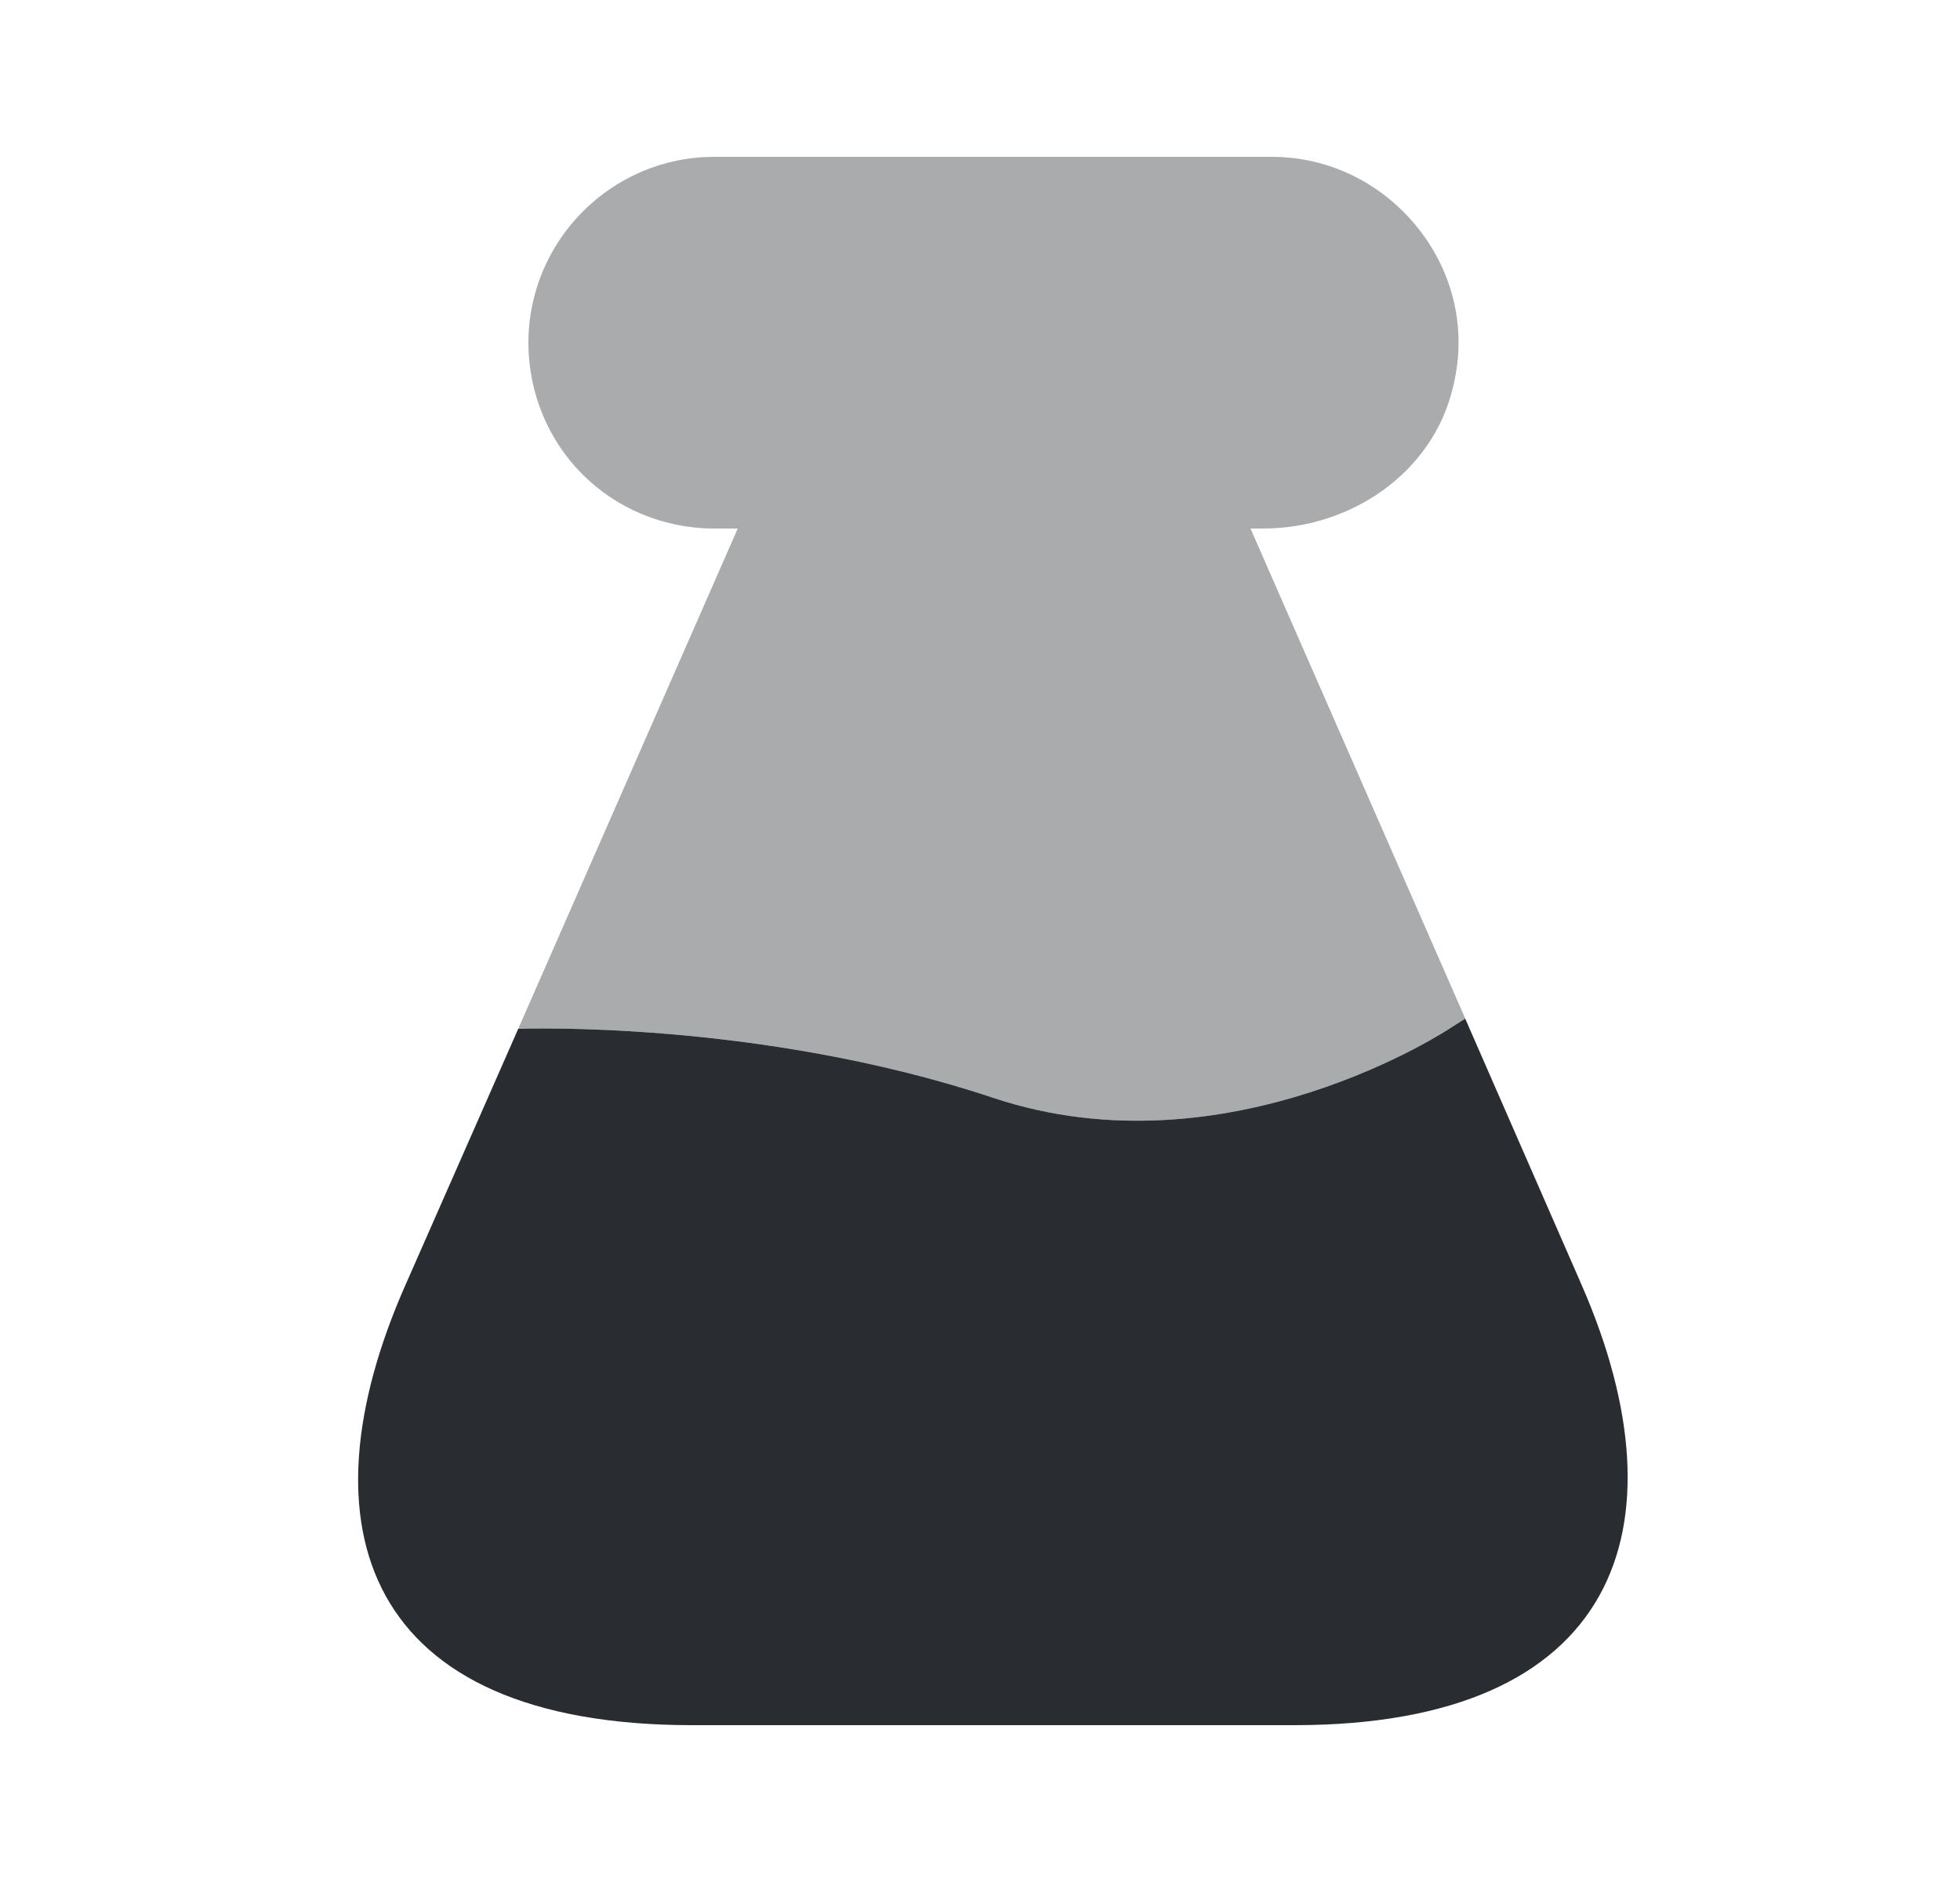 <svg width="25" height="24" viewBox="0 0 25 24" fill="none" xmlns="http://www.w3.org/2000/svg">
<path d="M16.509 22H8.83C4.64 22 3.81 19.47 5.17 16.39L6.61 13.12C6.61 13.12 9.67 13 12.669 14C15.669 15 18.5 13.11 18.5 13.11L18.689 12.99L20.18 16.4C21.52 19.48 20.64 22 16.509 22Z" fill="#292D32"/>
<path opacity="0.4" d="M18.69 12.99L18.5 13.11C18.5 13.11 15.67 15 12.67 14C9.67 13 6.61 13.12 6.61 13.12L9.41 6.74H9.11C8.46 6.74 7.86 6.48 7.43 6.05C7 5.62 6.74 5.02 6.74 4.37C6.74 3.07 7.8 2 9.11 2H16.22C16.88 2 17.47 2.27 17.9 2.7C18.46 3.26 18.75 4.08 18.53 4.95C18.27 6.03 17.23 6.74 16.11 6.74H15.95L18.69 12.99Z" fill="#292D32"/>
</svg>

